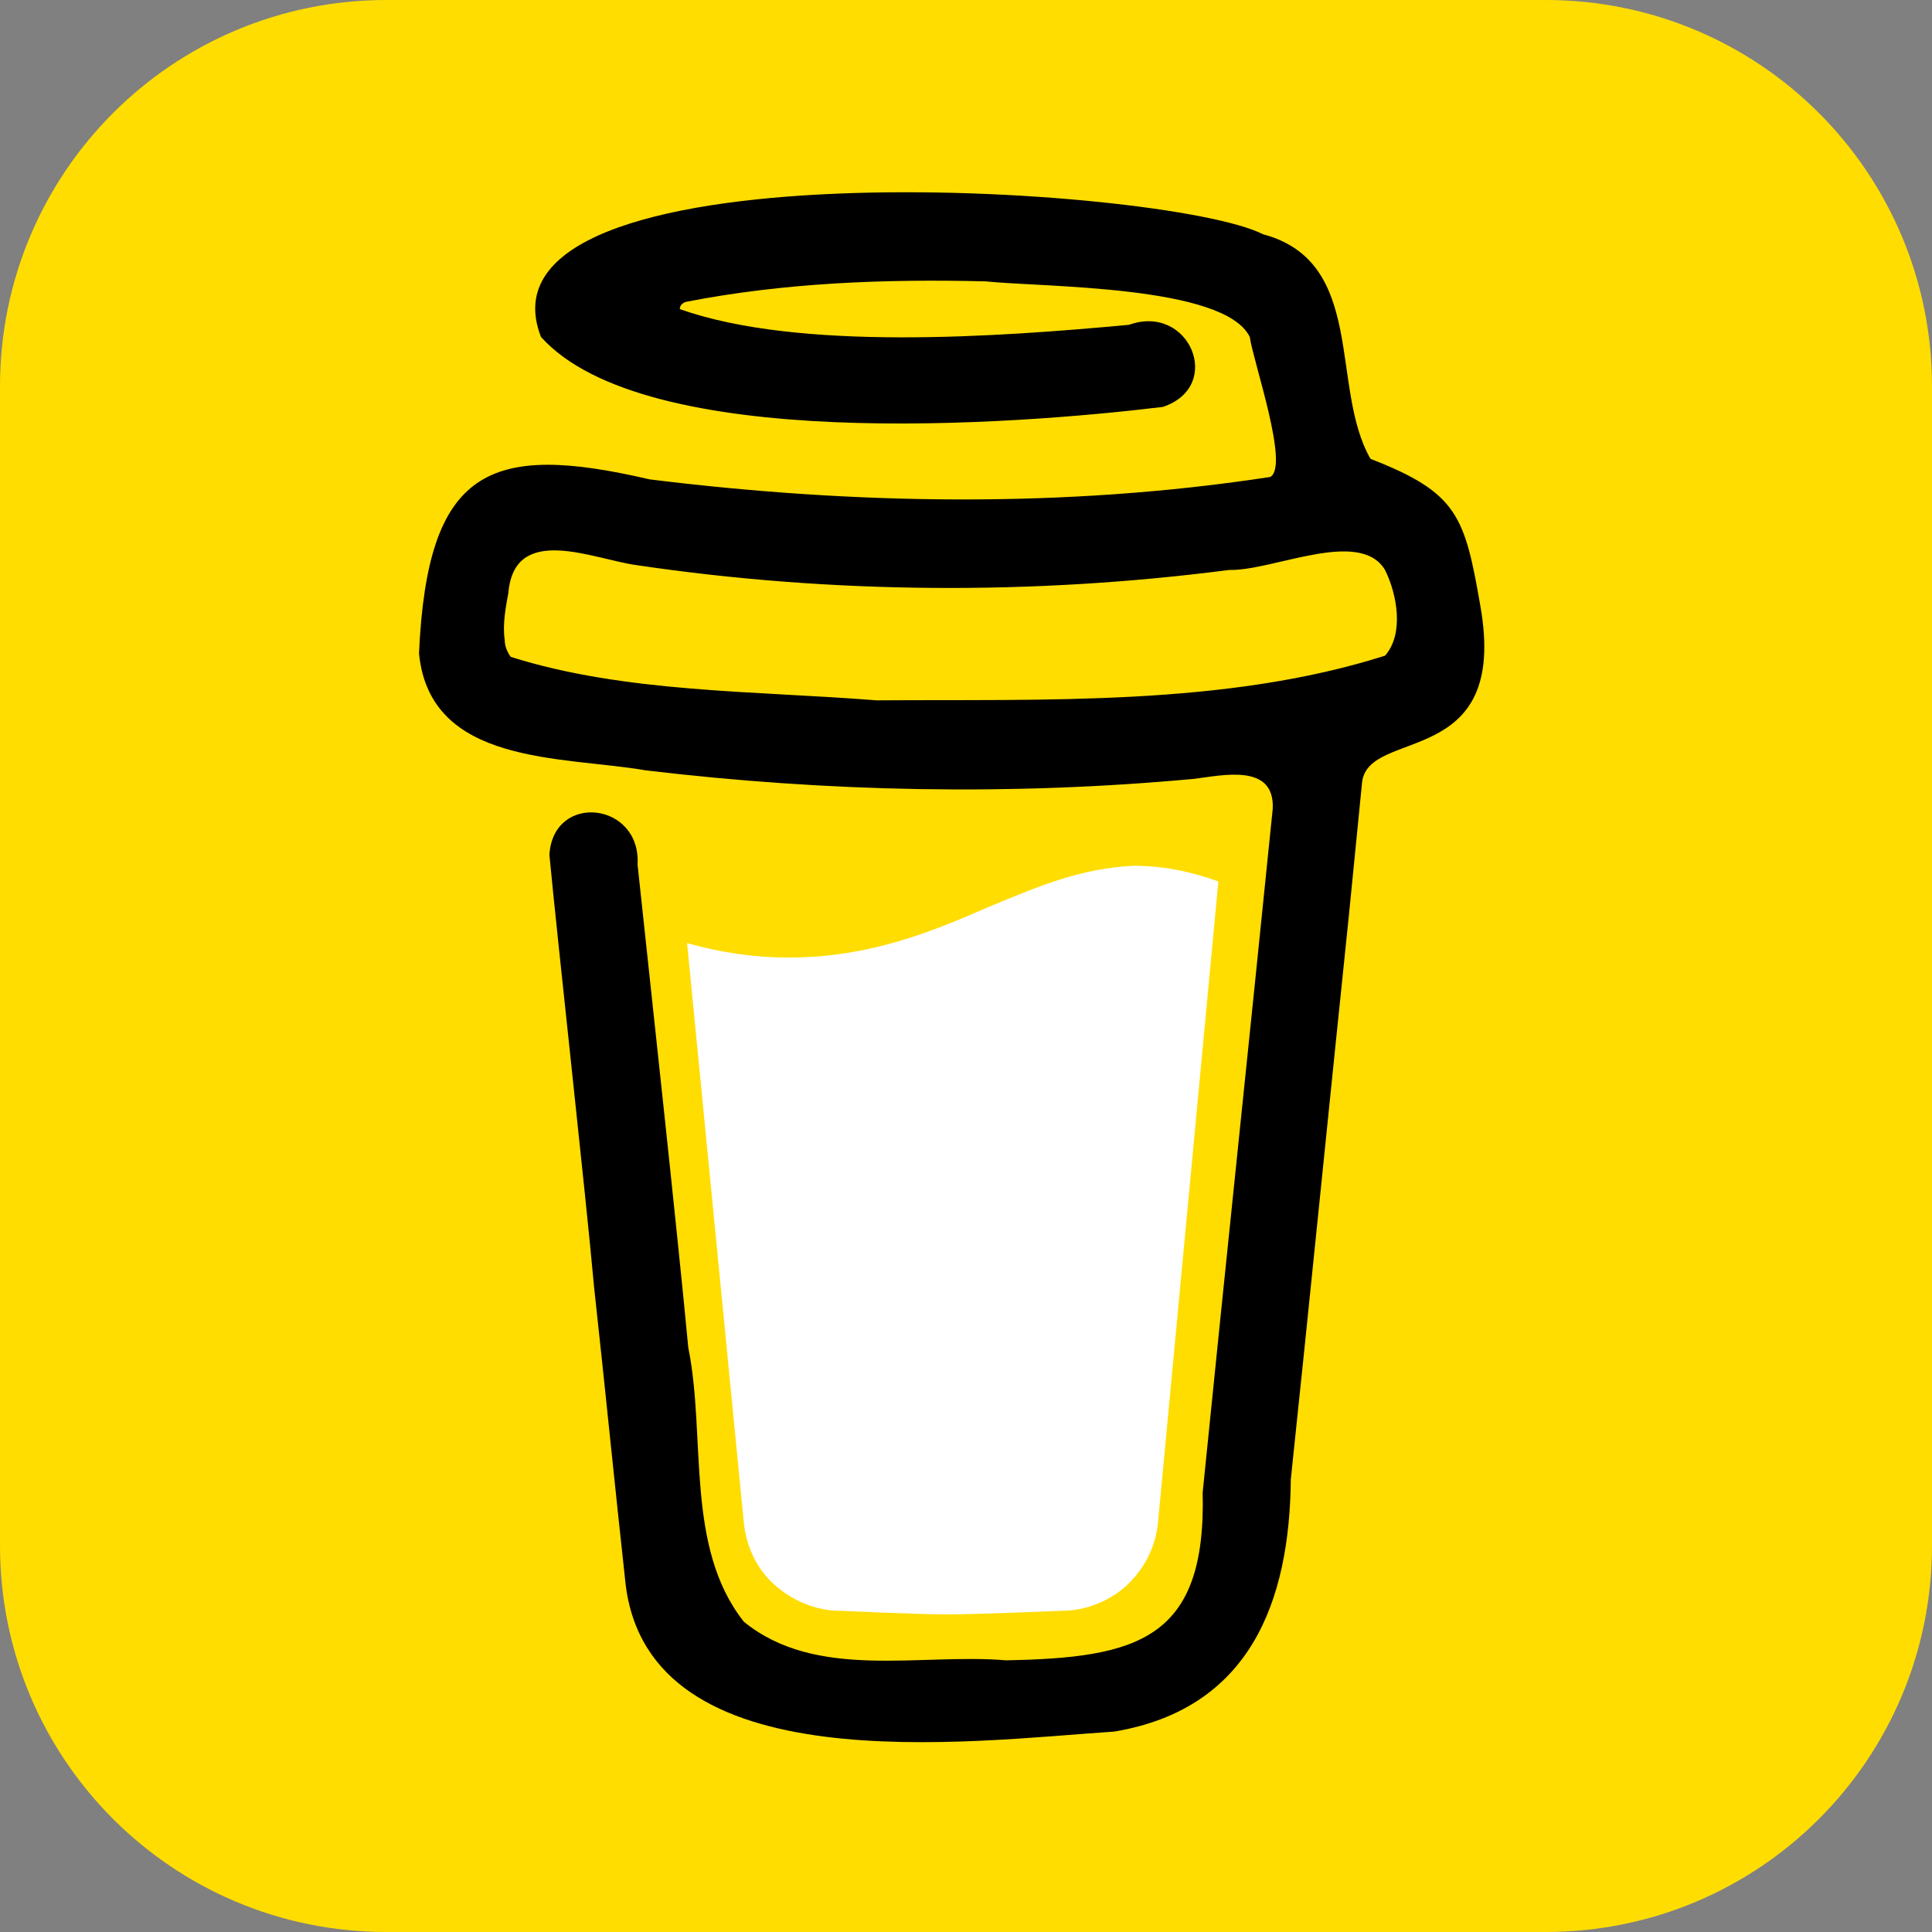 <?xml version="1.0" encoding="utf-8"?>
<!-- Generator: Adobe Illustrator 25.0.0, SVG Export Plug-In . SVG Version: 6.00 Build 0)  -->
<svg version="1.1" xmlns="http://www.w3.org/2000/svg" xmlns:xlink="http://www.w3.org/1999/xlink" x="0px" y="0px"
	 viewBox="0 0 160 160" style="enable-background:new 0 0 160 160;" xml:space="preserve">
<rect x="0" y="0" width="160" height="160" fill="#808080" stroke="none"/>
<style type="text/css">
	.st0{fill:#FFDD00;}
	.st1{fill:#FFFFFF;}
	.st2{display:none;}
	.st3{display:inline;}
</style>
<g id="Layer_2">
	<path class="st0" d="M128,160H32c-17.7,0-32-14.3-32-32V32C0,14.3,14.3,0,32,0h96c17.7,0,32,14.3,32,32v96
		C160,145.7,145.7,160,128,160z"/>
	<g>
		<path class="st1" d="M81.9,75.1c-4.6,2-9.8,4.2-16.6,4.2c-2.8,0-5.6-0.4-8.4-1.2l4.7,48c0.2,2,1.1,3.9,2.6,5.2s3.4,2.1,5.4,2.1
			c0,0,6.6,0.3,8.8,0.3c2.4,0,9.5-0.3,9.5-0.3c2,0,4-0.8,5.4-2.1c1.5-1.4,2.4-3.2,2.6-5.2l5-53.1c-2.2-0.8-4.5-1.3-7-1.3
			C89.5,71.9,86,73.4,81.9,75.1z"/>
		<path d="M122.6,50.2c-1.3-7.5-1.9-9.4-9.1-12.2c-3.4-5.9-0.3-16.3-8.9-18.6c-8.1-4.1-66.1-7.7-59.8,8.5c8.6,9.6,39.1,7.3,51.5,5.8
			c5.1-1.7,2.2-8.6-2.8-6.8c-10.8,1-27.3,2.2-37.2-1.3c0-0.3,0.2-0.5,0.5-0.6c8.2-1.6,16.5-1.9,24.8-1.7c4.8,0.5,19.8,0.3,21.9,4.6
			c0.3,2.1,3.3,10.7,1.7,11.6c-17,2.6-34.4,2.3-51.4,0.2c-13.3-3.1-18.4-0.9-19.1,14.4c0.9,9.3,11.8,8.5,18.8,9.7
			c15.1,1.8,30.3,2.1,45.4,0.7c2.4-0.3,6.7-1.3,6.5,2.5c-1.9,18.8-3.9,37.7-5.8,56.6c0.3,12.2-5.4,13.7-16.3,13.9
			c-7.1-0.6-15.7,1.7-21.7-3.2c-4.9-6.2-3.1-15.3-4.6-22.7c-0.9-9.6-3.2-30.6-4.2-40c0.3-5.2-7-6-7.3-0.8c0.7,7.4,3,28,3.7,35.8
			c0.9,8.2,1.7,16.3,2.6,24.5c1.9,16.7,28.4,13.1,40.5,12.3c11.2-1.9,14.5-10.7,14.6-20.9c1.4-13.2,3.4-33.2,4.8-46.6
			c0,0,1.1-11.1,1.1-11.1C113.3,60.2,125,63.8,122.6,50.2z M42,54.2L42,54.2c0,0,0.1,0.1,0.1,0.1C42.1,54.3,42,54.2,42,54.2z
			 M42.2,54.5C42.3,54.6,42.3,54.7,42.2,54.5L42.2,54.5z M42.6,54.8L42.6,54.8L42.6,54.8C42.6,54.8,42.7,54.9,42.6,54.8
			C42.7,54.9,42.6,54.8,42.6,54.8z M114.7,54.3c-13.2,4.2-28.2,3.6-42.1,3.7c-10-0.8-20.8-0.6-30.3-3.6C42,54,41.8,53.5,41.8,53
			c0,0,0,0,0,0c0,0,0,0,0,0c-0.2-1.3,0.1-2.8,0.3-3.9c0.5-5.8,7-2.8,10.6-2.3c16.2,2.4,32.9,2.5,49.1,0.4c3.6,0.1,10.8-3.5,12.9,0
			C115.7,49.2,116.3,52.5,114.7,54.3L114.7,54.3z"/>
	</g>
</g>
<g id="Layer_1" class="st2">
	<g class="st3">
		<path class="st0" d="M81.9,75.1c-4.6,2-9.8,4.2-16.6,4.2c-2.8,0-5.6-0.4-8.4-1.2l4.7,48c0.2,2,1.1,3.9,2.6,5.2s3.4,2.1,5.4,2.1
			c0,0,6.6,0.3,8.8,0.3c2.4,0,9.5-0.3,9.5-0.3c2,0,4-0.8,5.4-2.1c1.5-1.4,2.4-3.2,2.6-5.2l5-53.1c-2.2-0.8-4.5-1.3-7-1.3
			C89.5,71.9,86,73.4,81.9,75.1z"/>
		<path class="st1" d="M122.6,50.2c-1.3-7.5-1.9-9.4-9.1-12.2c-3.4-5.9-0.3-16.3-8.9-18.6c-8.1-4.1-66.1-7.7-59.8,8.5
			c8.6,9.6,39.1,7.3,51.5,5.8c5.1-1.7,2.2-8.6-2.8-6.8c-10.8,1-27.3,2.2-37.2-1.3c0-0.3,0.2-0.5,0.5-0.6c8.2-1.6,16.5-1.9,24.8-1.7
			c4.8,0.5,19.8,0.3,21.9,4.6c0.3,2.1,3.3,10.7,1.7,11.6c-17,2.6-34.4,2.3-51.4,0.2c-13.3-3.1-18.4-0.9-19.1,14.4
			c0.9,9.3,11.8,8.5,18.8,9.7c15.1,1.8,30.3,2.1,45.4,0.7c2.4-0.3,6.7-1.3,6.5,2.5c-1.9,18.8-3.9,37.7-5.8,56.6
			c0.3,12.2-5.4,13.7-16.3,13.9c-7.1-0.6-15.7,1.7-21.7-3.2c-4.9-6.2-3.1-15.3-4.6-22.7c-0.9-9.6-3.2-30.6-4.2-40
			c0.3-5.2-7-6-7.3-0.8c0.7,7.4,3,28,3.7,35.8c0.9,8.2,1.7,16.3,2.6,24.5c1.9,16.7,28.4,13.1,40.5,12.3
			c11.2-1.9,14.5-10.7,14.6-20.9c1.4-13.2,3.4-33.2,4.8-46.6c0,0,1.1-11.1,1.1-11.1C113.3,60.2,125,63.8,122.6,50.2z M42,54.2
			L42,54.2c0,0,0.1,0.1,0.1,0.1C42.1,54.3,42,54.2,42,54.2z M42.2,54.5C42.3,54.6,42.3,54.7,42.2,54.5L42.2,54.5z M42.6,54.8
			L42.6,54.8L42.6,54.8C42.6,54.8,42.7,54.9,42.6,54.8C42.7,54.9,42.6,54.8,42.6,54.8z M114.7,54.3c-13.2,4.2-28.2,3.6-42.1,3.7
			c-10-0.8-20.8-0.6-30.3-3.6C42,54,41.8,53.5,41.8,53c0,0,0,0,0,0c0,0,0,0,0,0c-0.2-1.3,0.1-2.8,0.3-3.9c0.5-5.8,7-2.8,10.6-2.3
			c16.2,2.4,32.9,2.5,49.1,0.4c3.6,0.1,10.8-3.5,12.9,0C115.7,49.2,116.3,52.5,114.7,54.3L114.7,54.3z"/>
	</g>
</g>
</svg>
